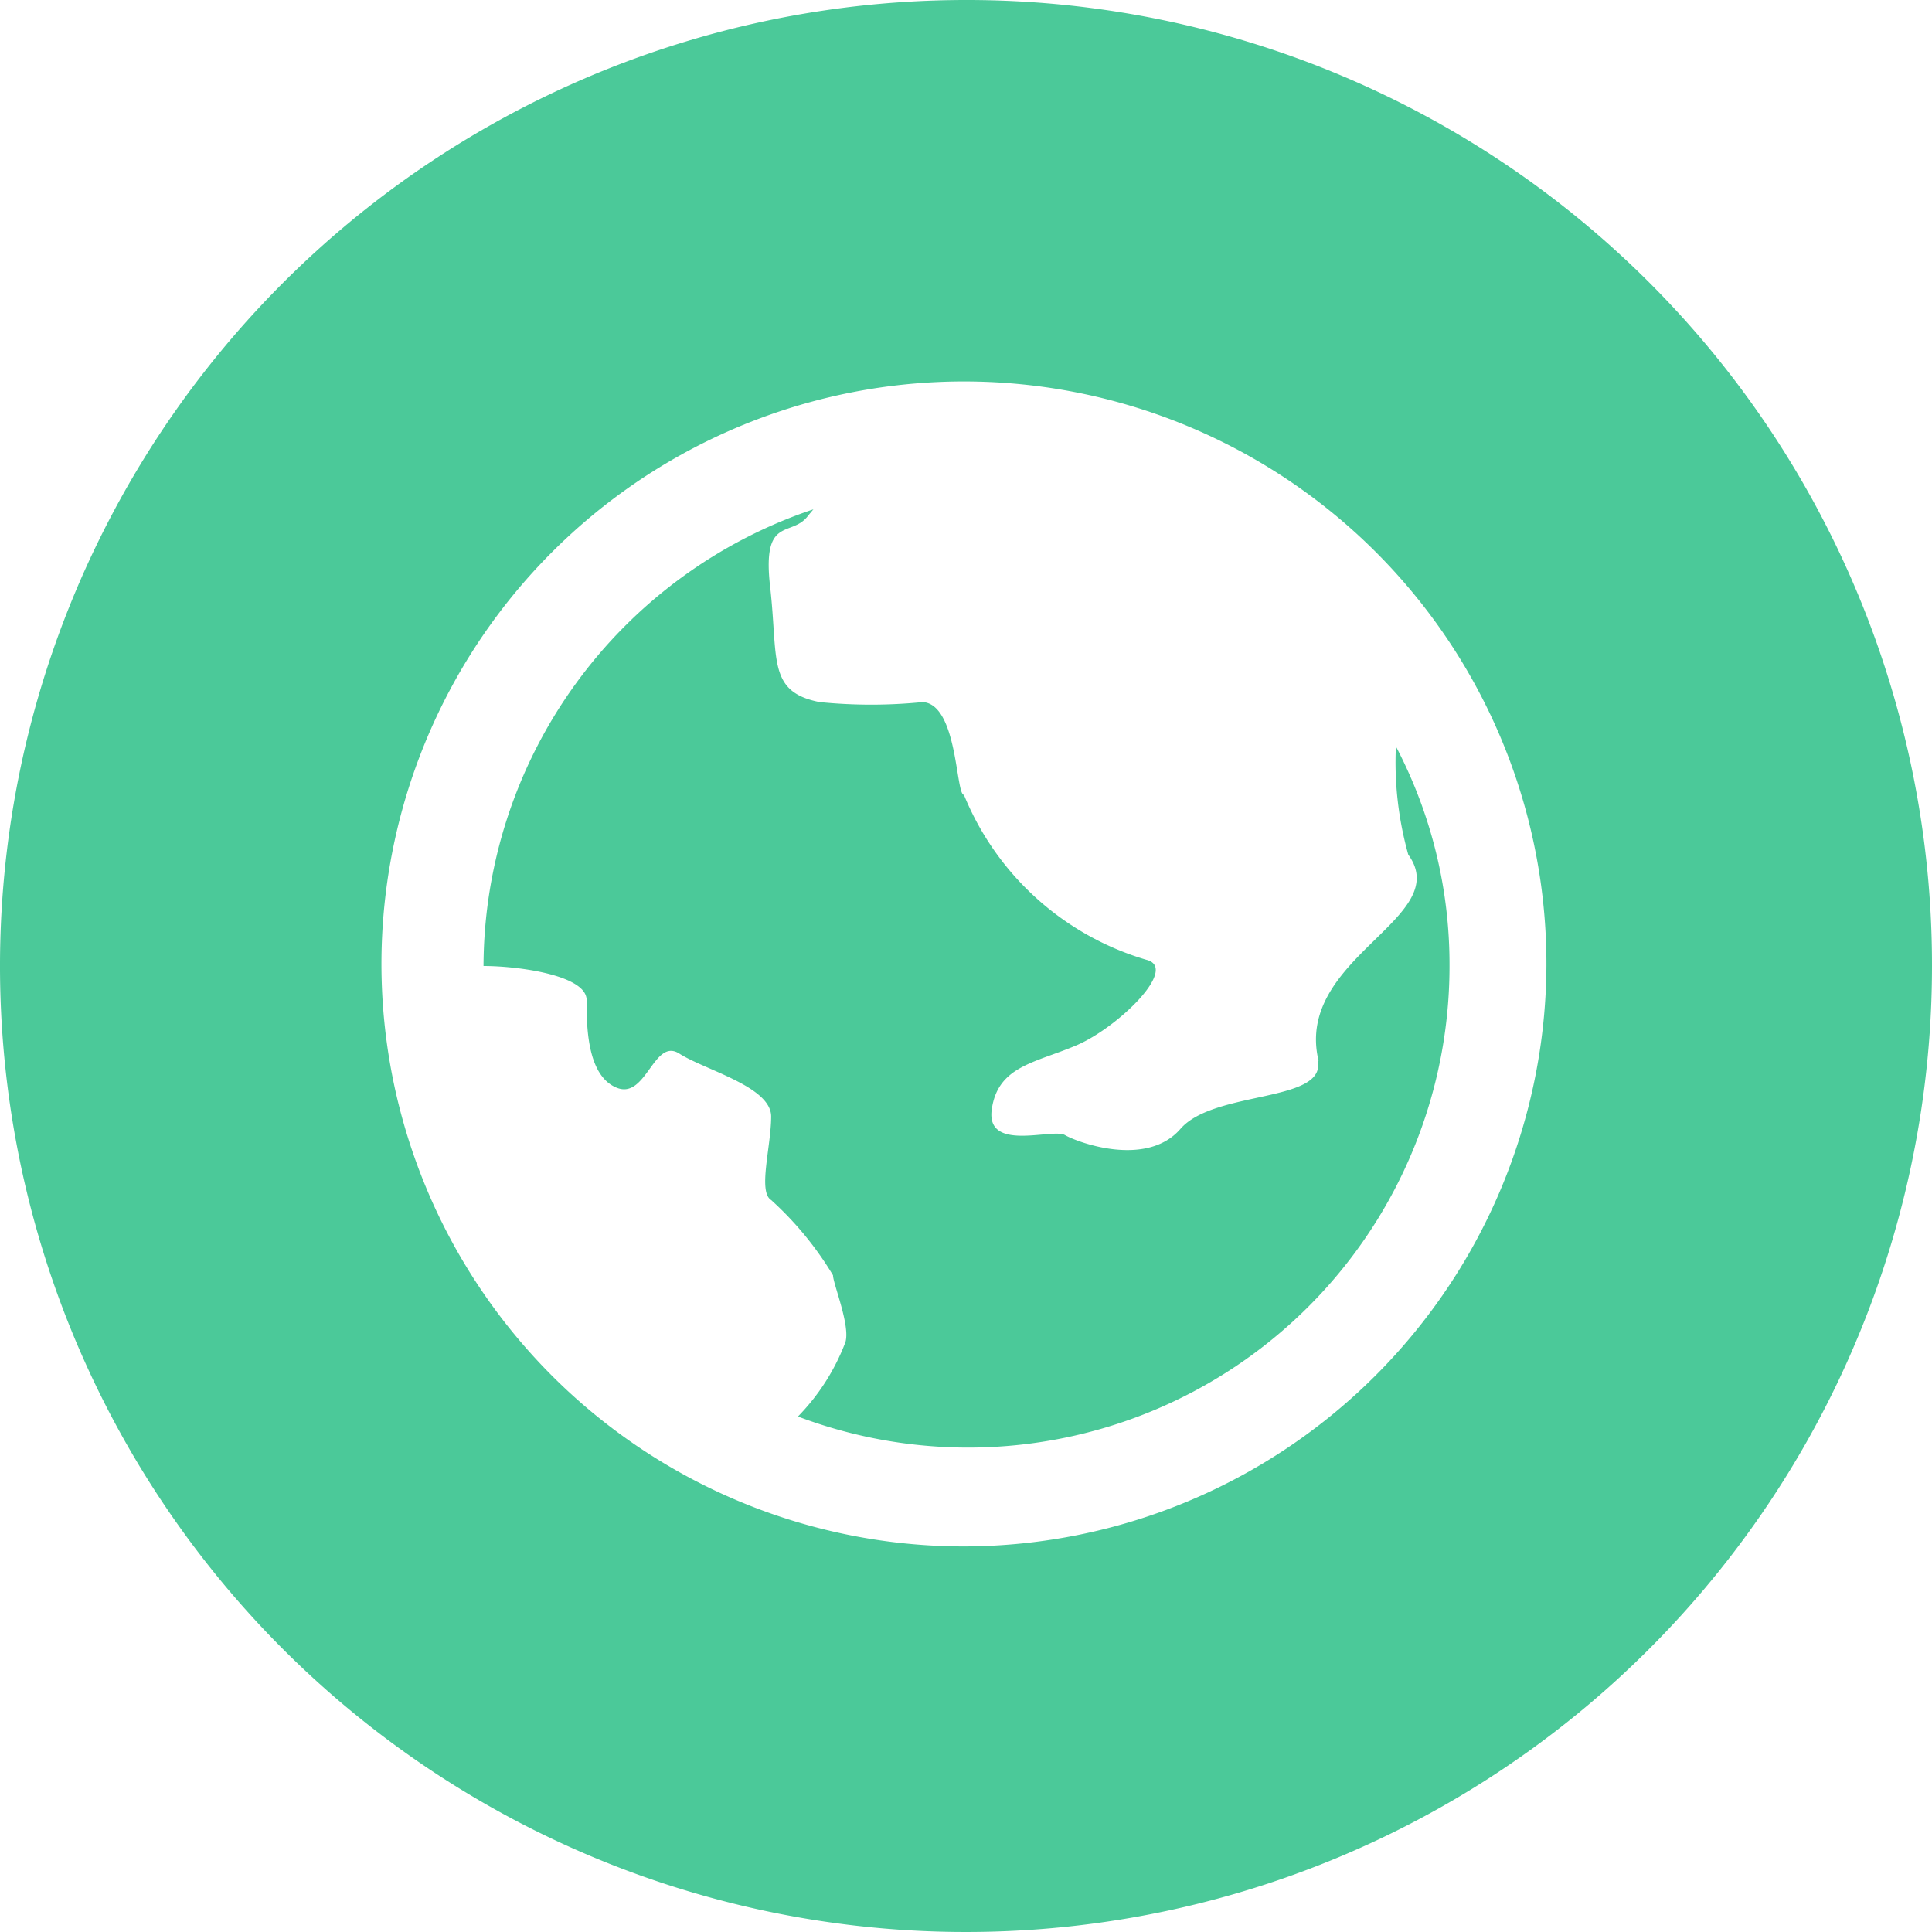 <svg xmlns="http://www.w3.org/2000/svg" viewBox="0 0 18.74 18.74"><defs><style>.cls-1{fill:#4bc999;}</style></defs><title>Asset 4</title><g id="Layer_2" data-name="Layer 2"><g id="Layer_1-2" data-name="Layer 1"><path class="cls-1" d="M12.78,10.28c.1.42-1,.29-1.33.67s-1,.13-1.12.06-.77.17-.71-.25.42-.45.82-.62,1-.75.68-.83a2.75,2.75,0,0,1-1.77-1.6c-.08,0-.06-.88-.4-.9a5,5,0,0,1-1,0c-.51-.1-.4-.42-.48-1.12s.21-.47.37-.69l.05-.06A4.69,4.69,0,0,0,4.69,9.37h0c.34,0,1,.09,1,.33s0,.73.29.85.36-.49.61-.33.89.32.89.61-.13.73,0,.81a3.22,3.22,0,0,1,.6.73c0,.08.17.49.12.65a2.09,2.09,0,0,1-.46.72,4.67,4.67,0,0,0,6.32-4.38,4.55,4.55,0,0,0-.52-2.12,3.32,3.32,0,0,0,.12,1.05c.45.62-1.11,1-.87,2Z"/><path class="cls-1" d="M9.37,0a9.37,9.37,0,1,0,9.37,9.37A9.36,9.36,0,0,0,9.37,0Zm0,15A5.65,5.65,0,1,1,15,9.37,5.66,5.66,0,0,1,9.37,15Z"/></g></g></svg>
